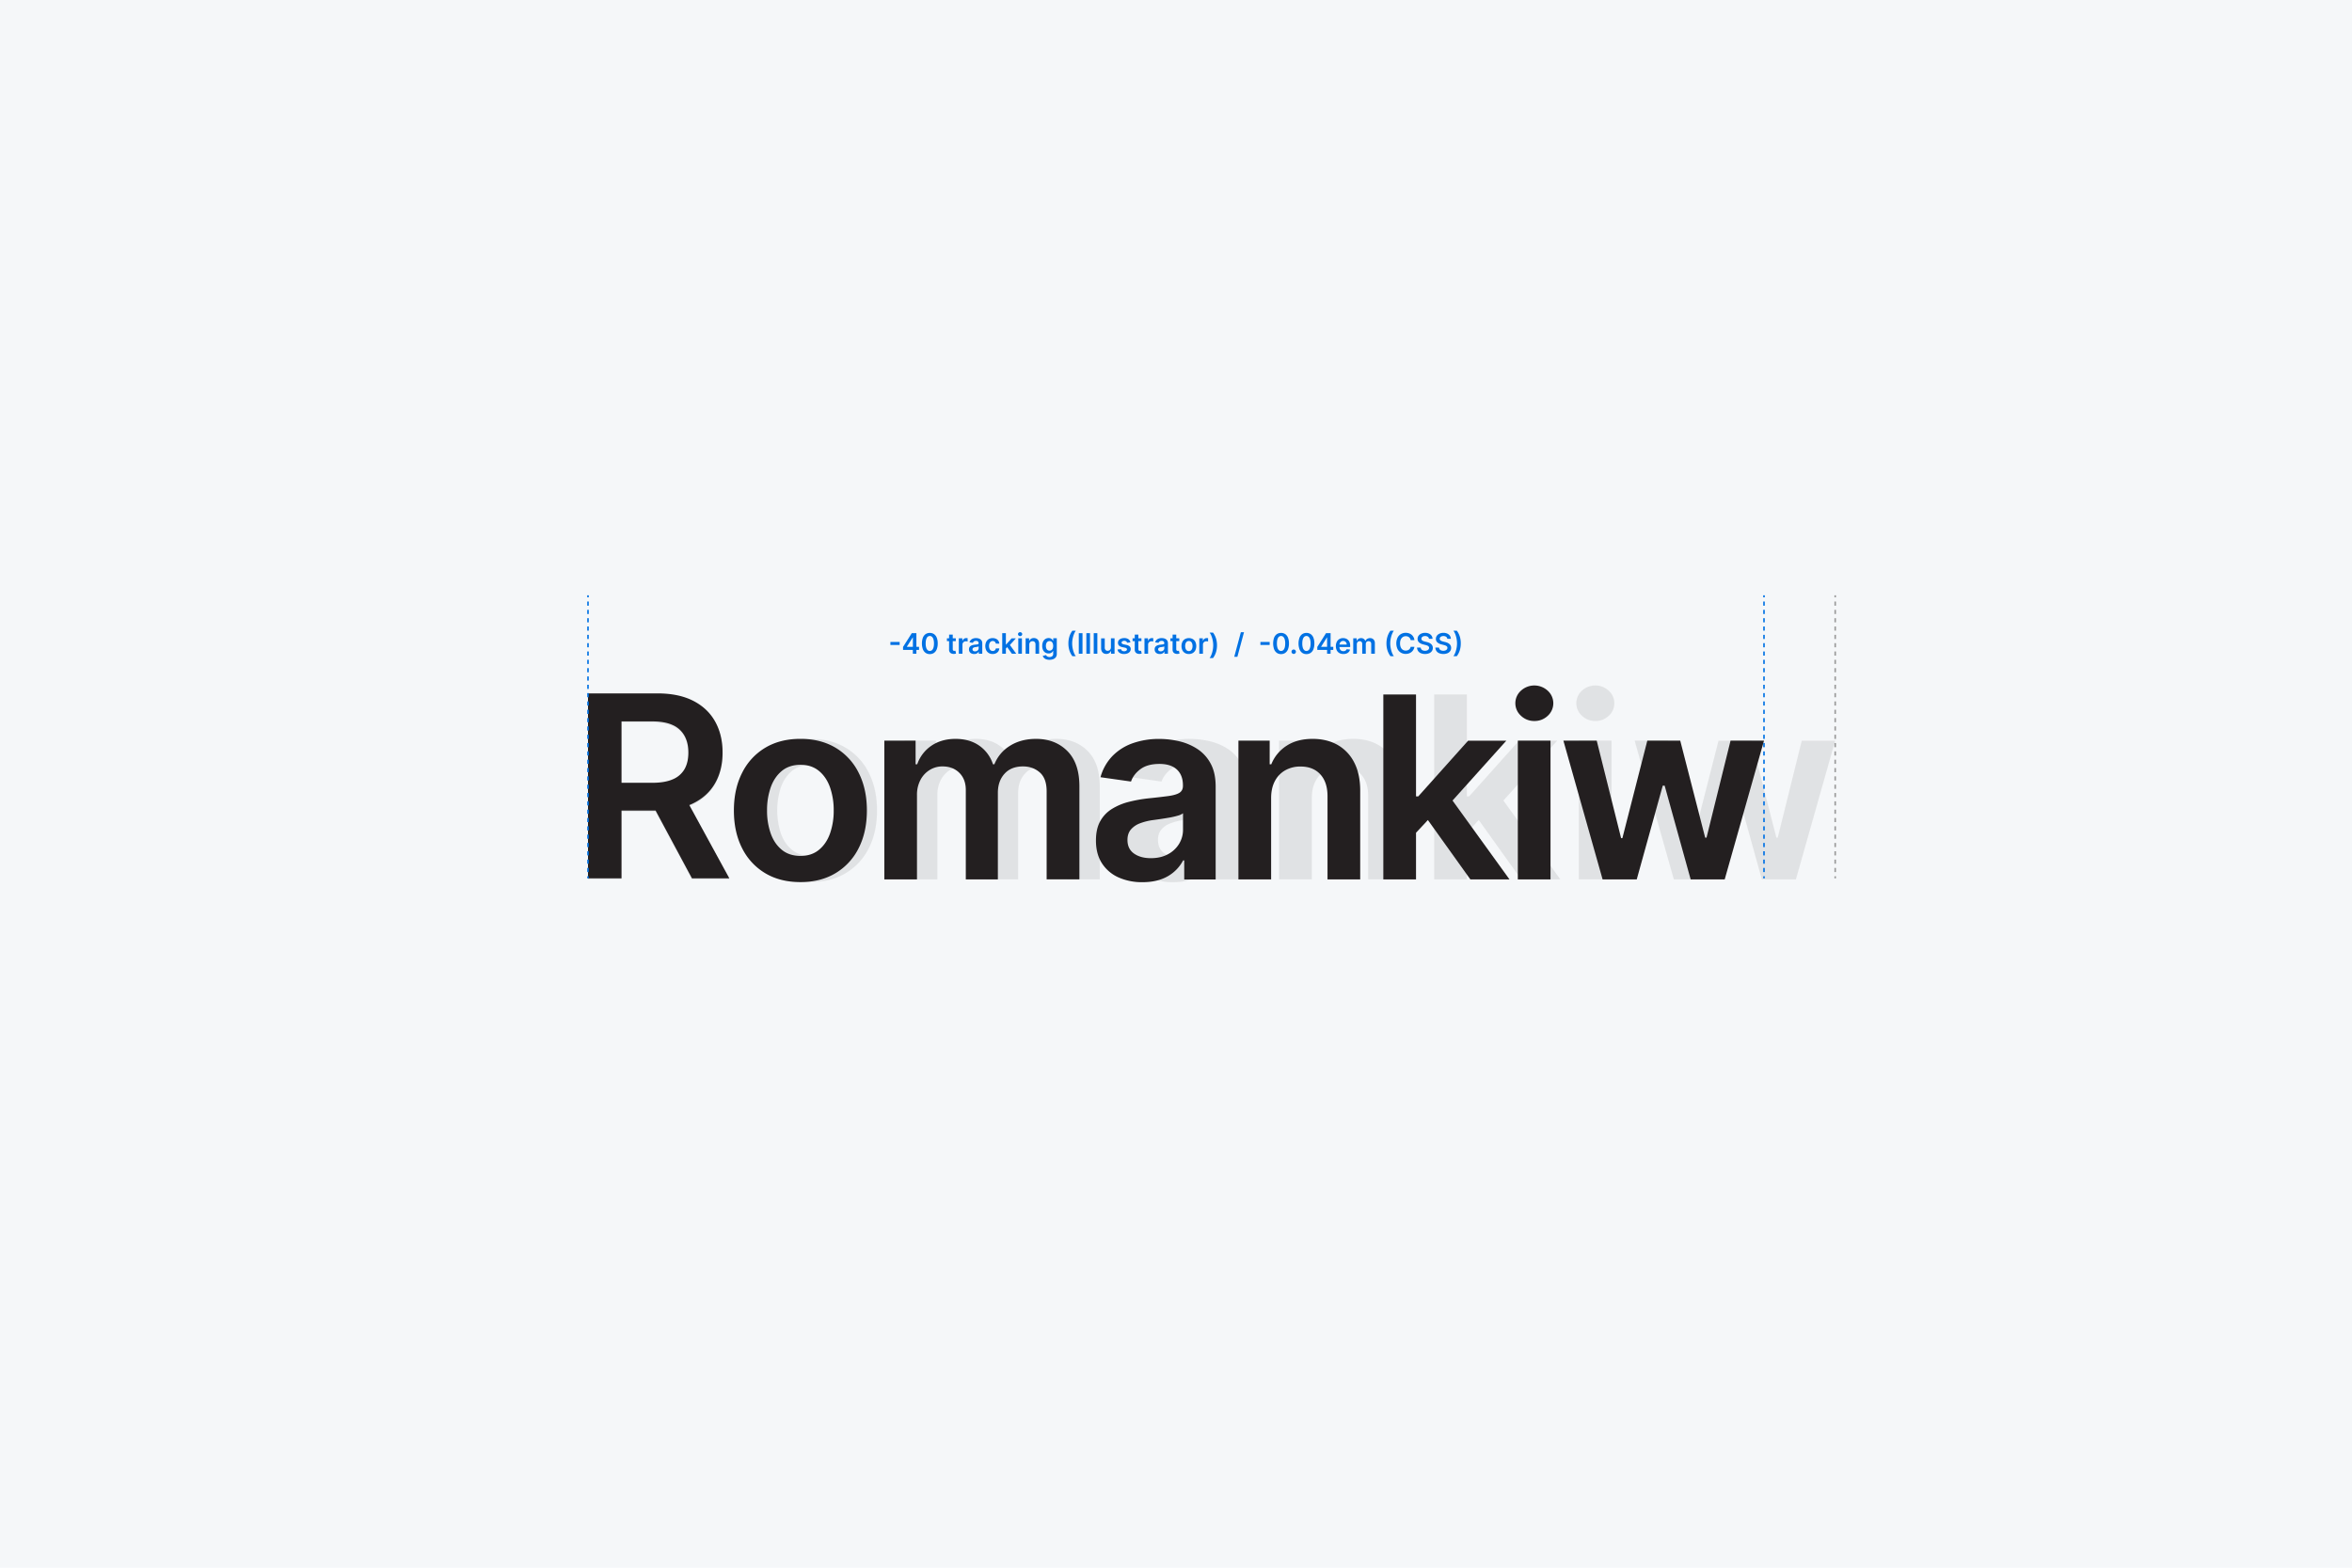 <svg xmlns="http://www.w3.org/2000/svg" viewBox="0 0 3000 2000"><defs><style>.cls-1{fill:#f5f7f9;}.cls-2{opacity:0.1;}.cls-3{fill:#231f20;}.cls-4,.cls-5,.cls-6,.cls-7{fill:none;stroke-miterlimit:10;stroke-width:2px;}.cls-4,.cls-5{stroke:#0071e3;}.cls-5,.cls-7{stroke-dasharray:5.31 5.31;}.cls-6,.cls-7{stroke:#999;}.cls-8{fill:#0071e3;}</style></defs><g id="Layer_2" data-name="Layer 2"><g id="Layer_1-2" data-name="Layer 1"><rect class="cls-1" width="3000" height="2000"/><g class="cls-2"><path class="cls-3" d="M750,1121.88V886h88.47q27.19,0,45.68,9.44t28,26.45q9.51,17,9.5,39.56T912,1000.75q-9.62,16.65-28.28,25.69t-45.85,9h-63V1000h57.26q15.9,0,26-4.44a30.9,30.9,0,0,0,15-13q4.89-8.59,4.9-21.15t-5-21.48a31.94,31.94,0,0,0-15.09-13.6q-10.14-4.65-26.15-4.66H792.74v200.22ZM871.88,1015l58.41,106.9H882.6L825.22,1015Z"/><path class="cls-3" d="M1033.86,1125.34q-25.93,0-44.93-11.4A77.13,77.13,0,0,1,959.49,1082q-10.43-20.52-10.42-47.93t10.42-48a76.82,76.82,0,0,1,29.44-32q19-11.41,44.93-11.41T1078.79,954a76.86,76.86,0,0,1,29.43,32q10.42,20.63,10.42,48T1108.22,1082a77.17,77.17,0,0,1-29.43,31.91Q1059.77,1125.34,1033.86,1125.34Zm.23-33.41q14,0,23.5-7.77t14.11-20.91a94.56,94.56,0,0,0,0-58.7q-4.67-13.18-14.11-21t-23.5-7.84q-14.41,0-23.91,7.84t-14.17,21a94.76,94.76,0,0,0,0,58.7q4.66,13.13,14.17,20.91T1034.09,1091.93Z"/><path class="cls-3" d="M1153.9,1121.88v-177h39.86V975h2.07a47.23,47.23,0,0,1,18.32-23.79q12.78-8.58,30.53-8.58,18,0,30.35,8.7A46.25,46.25,0,0,1,1292.49,975h1.84a48.63,48.63,0,0,1,19.87-23.56q14-8.82,33.24-8.81,24.42,0,39.86,15.44t15.44,45v118.77h-41.82V1009.56q0-16.48-8.76-24.13t-21.43-7.67q-15.09,0-23.56,9.39t-8.47,24.37v110.36h-40.89V1007.83q0-13.7-8.24-21.88t-21.48-8.19a30.53,30.53,0,0,0-16.36,4.55A32.76,32.76,0,0,0,1200,995.1a40.3,40.3,0,0,0-4.38,19.18v107.6Z"/><path class="cls-3" d="M1496.05,1125.46a72.88,72.88,0,0,1-30.25-6,48.69,48.69,0,0,1-21.19-17.92q-7.78-11.87-7.78-29.26,0-15,5.53-24.77a42.84,42.84,0,0,1,15.09-15.66,77.44,77.44,0,0,1,21.6-8.94,179.42,179.42,0,0,1,25-4.43q15.54-1.62,25.23-2.93t14.11-4.16q4.42-2.8,4.43-8.81v-.69q0-13-7.71-20.16t-22.24-7.14q-15.33,0-24.25,6.68t-12,15.78l-38.94-5.53a62.55,62.55,0,0,1,15.21-27,67,67,0,0,1,25.92-16.36,100,100,0,0,1,33.87-5.47,110.68,110.68,0,0,1,25.46,3,72.54,72.54,0,0,1,23.16,9.85,50.84,50.84,0,0,1,16.87,18.6q6.39,11.77,6.4,29.39v118.42h-40.1v-24.3H1548a50.3,50.3,0,0,1-27.82,24Q1509.88,1125.46,1496.05,1125.46Zm10.82-30.65q12.57,0,21.78-5a36.6,36.6,0,0,0,14.23-13.31,34.29,34.29,0,0,0,5-18.08v-20.86a19.56,19.56,0,0,1-6.62,3,96.25,96.25,0,0,1-10.43,2.42q-5.76,1-11.41,1.84t-9.79,1.38a72.69,72.69,0,0,0-16.71,4.16,27.88,27.88,0,0,0-11.63,8q-4.26,5.13-4.26,13.19,0,11.52,8.41,17.4T1506.87,1094.81Z"/><path class="cls-3" d="M1673.23,1018.2v103.68h-41.7v-177h39.86V975h2.07A50.47,50.47,0,0,1,1693,951.38q13.41-8.76,33.23-8.75,18.33,0,32,7.83a53.22,53.22,0,0,1,21.2,22.7q7.54,14.85,7.43,36.05v112.67h-41.71V1015.66q0-17.73-9.15-27.76t-25.29-10a38.84,38.84,0,0,0-19.41,4.78A33.34,33.34,0,0,0,1678,996.43Q1673.23,1005.42,1673.23,1018.2Z"/><path class="cls-3" d="M1829.33,1121.88V886H1871v235.93Zm38-55.53-.12-50.34h6.68l63.6-71.08h48.72L1908,1032h-8.64Zm73,55.53-57.6-80.53,28.11-29.37,79.38,109.9Z"/><path class="cls-3" d="M2034.85,919.82a24.11,24.11,0,0,1-17.06-6.69,21.45,21.45,0,0,1,0-32,25.25,25.25,0,0,1,34.16.05,21.28,21.28,0,0,1,7.09,16,21.06,21.06,0,0,1-7.09,16A24.14,24.14,0,0,1,2034.85,919.82Zm-21,202.06v-177h41.7v177Z"/><path class="cls-3" d="M2135,1121.88l-50-177h42.51l31.1,124.42h1.61L2192,944.93H2234l31.8,123.73h1.72l30.65-123.73h42.62l-50.11,177h-43.43l-33.18-119.57h-2.42l-33.18,119.57Z"/></g><path class="cls-3" d="M750,1120.55V884.61h88.48q27.18,0,45.67,9.44t28,26.44q9.5,17,9.5,39.58T912,999.41q-9.62,16.65-28.28,25.69t-45.85,9h-63V998.66h57.26q15.9,0,26-4.44a30.88,30.88,0,0,0,15-13q4.89-8.58,4.9-21.14t-5-21.49A31.87,31.87,0,0,0,858.06,925q-10.14-4.66-26.15-4.67H792.74v200.23Zm121.88-106.91,58.41,106.91H882.6l-57.37-106.91Z"/><path class="cls-3" d="M1020.88,1125.34q-25.92,0-44.93-11.4A77.11,77.11,0,0,1,946.52,1082q-10.42-20.52-10.43-47.93t10.43-48A76.94,76.94,0,0,1,976,954q19-11.4,44.93-11.4t44.93,11.4a76.9,76.9,0,0,1,29.44,32q10.43,20.63,10.42,48T1095.25,1082a77.07,77.07,0,0,1-29.44,31.91Q1046.81,1125.34,1020.88,1125.34Zm.23-33.4q14.05,0,23.5-7.78t14.12-20.91a87,87,0,0,0,4.66-29.26,87.89,87.89,0,0,0-4.66-29.44q-4.67-13.18-14.12-21t-23.5-7.84q-14.4,0-23.9,7.84t-14.17,21a87.89,87.89,0,0,0-4.67,29.44,87,87,0,0,0,4.67,29.26q4.66,13.13,14.17,20.91T1021.11,1091.94Z"/><path class="cls-3" d="M1128,1121.89v-177h39.85V975h2.08a47.23,47.23,0,0,1,18.32-23.79q12.78-8.58,30.52-8.58,18,0,30.36,8.7A46.12,46.12,0,0,1,1266.53,975h1.85a48.63,48.63,0,0,1,19.87-23.56q14-8.81,33.24-8.81,24.42,0,39.86,15.44t15.43,45v118.78H1335V1009.56q0-16.47-8.76-24.13t-21.43-7.66q-15.09,0-23.56,9.39t-8.46,24.36v110.37h-40.9V1007.83q0-13.7-8.24-21.88t-21.48-8.18a30.44,30.44,0,0,0-16.36,4.55A32.53,32.53,0,0,0,1174,995.1a40.31,40.31,0,0,0-4.38,19.19v107.6Z"/><path class="cls-3" d="M1457.12,1125.46a72.84,72.84,0,0,1-30.24-6,48.58,48.58,0,0,1-21.2-17.91q-7.79-11.87-7.78-29.27,0-15,5.54-24.77a42.68,42.68,0,0,1,15.09-15.66,76.88,76.88,0,0,1,21.6-8.93,179,179,0,0,1,24.94-4.44q15.56-1.6,25.23-2.93t14.11-4.15c2.95-1.88,4.44-4.82,4.44-8.81v-.7q0-13-7.72-20.16t-22.24-7.14q-15.32,0-24.25,6.68t-12,15.79l-38.94-5.53a62.74,62.74,0,0,1,15.21-27,67.09,67.09,0,0,1,25.92-16.36,100.35,100.35,0,0,1,33.87-5.47,110.15,110.15,0,0,1,25.46,3,72.22,72.22,0,0,1,23.16,9.85,50.78,50.78,0,0,1,16.88,18.6q6.39,11.74,6.39,29.38v118.43h-40.09v-24.31h-1.38a50.46,50.46,0,0,1-27.82,24Q1470.94,1125.46,1457.12,1125.46Zm10.83-30.64q12.55,0,21.77-5a36.58,36.58,0,0,0,14.23-13.3,34.35,34.35,0,0,0,5-18.09v-20.85a19.68,19.68,0,0,1-6.62,3,98.09,98.09,0,0,1-10.43,2.42q-5.76,1-11.41,1.85c-3.76.53-7,1-9.79,1.38a73,73,0,0,0-16.7,4.15,28.1,28.1,0,0,0-11.64,8q-4.26,5.13-4.26,13.19,0,11.52,8.41,17.4T1468,1094.82Z"/><path class="cls-3" d="M1621.33,1018.2v103.69h-41.71v-177h39.87V975h2.07a50.48,50.48,0,0,1,19.52-23.61q13.43-8.76,33.24-8.76,18.32,0,32,7.83a53.27,53.27,0,0,1,21.2,22.7q7.54,14.87,7.43,36.06v112.67h-41.7V1015.67q0-17.74-9.16-27.76t-25.29-10a38.84,38.84,0,0,0-19.41,4.78,33.4,33.4,0,0,0-13.25,13.77Q1621.33,1005.42,1621.33,1018.2Z"/><path class="cls-3" d="M1764.45,1121.89V886h41.7v235.94Zm38-55.53-.11-50.35H1809l63.6-71.08h48.73l-78.23,87.1h-8.64Zm73,55.53-57.6-80.53L1846,1012l79.38,109.91Z"/><path class="cls-3" d="M1957,919.82a24.12,24.12,0,0,1-17-6.68,21.46,21.46,0,0,1,0-32,25.23,25.23,0,0,1,34.16.06,21.59,21.59,0,0,1,0,32A24.16,24.16,0,0,1,1957,919.82Zm-21,202.07v-177h41.7v177Z"/><path class="cls-3" d="M2044.13,1121.89l-50-177h42.51l31.1,124.42h1.62l31.8-124.42h42l31.8,123.73h1.73l30.64-123.73H2250l-50.12,177h-43.43l-33.17-119.58h-2.43l-33.17,119.58Z"/><line class="cls-4" x1="750" y1="759.45" x2="750" y2="762.09"/><line class="cls-5" x1="750" y1="767.4" x2="750" y2="1115.26"/><line class="cls-4" x1="750" y1="1117.91" x2="750" y2="1120.55"/><line class="cls-4" x1="2250" y1="759.45" x2="2250" y2="762.09"/><line class="cls-5" x1="2250" y1="767.4" x2="2250" y2="1115.26"/><line class="cls-4" x1="2250" y1="1117.91" x2="2250" y2="1120.55"/><line class="cls-6" x1="2340.82" y1="759.45" x2="2340.82" y2="762.09"/><line class="cls-7" x1="2340.82" y1="767.4" x2="2340.82" y2="1115.26"/><line class="cls-6" x1="2340.82" y1="1117.91" x2="2340.82" y2="1120.55"/><path class="cls-8" d="M1147.51,819v3.81h-11.79V819Z"/><path class="cls-8" d="M1151.85,829.1v-3.77L1163,807.78h3.15v5.37h-1.92L1156.71,825v.21h15.51v3.89Zm12.5,4.86v-6l.05-1.68V807.78h4.47V834Z"/><path class="cls-8" d="M1186,834.46a9.11,9.11,0,0,1-5.42-1.6,10.08,10.08,0,0,1-3.46-4.64,22.6,22.6,0,0,1,0-14.62,10,10,0,0,1,3.46-4.59,10,10,0,0,1,10.81,0,9.86,9.86,0,0,1,3.47,4.6,19.52,19.52,0,0,1,1.21,7.29,19.77,19.77,0,0,1-1.21,7.33,10,10,0,0,1-3.46,4.63A9.08,9.08,0,0,1,1186,834.46Zm0-4a4.37,4.37,0,0,0,3.88-2.42q1.42-2.43,1.42-7.14a18.21,18.21,0,0,0-.65-5.24,7.07,7.07,0,0,0-1.84-3.21,4,4,0,0,0-2.81-1.08,4.33,4.33,0,0,0-3.87,2.43q-1.41,2.41-1.43,7.1a18,18,0,0,0,.64,5.26,7,7,0,0,0,1.83,3.22A4.05,4.05,0,0,0,1186,830.46Z"/><path class="cls-8" d="M1219.1,814.33v3.58h-11.29v-3.58Zm-8.5-4.71h4.63v18.44a2.88,2.88,0,0,0,.28,1.42,1.49,1.49,0,0,0,.76.67,3,3,0,0,0,1,.18,4.92,4.92,0,0,0,.8-.06,4.65,4.65,0,0,0,.56-.12l.78,3.62a8.94,8.94,0,0,1-1.06.28,9.16,9.16,0,0,1-1.67.18,7.5,7.5,0,0,1-3.13-.53,4.77,4.77,0,0,1-2.2-1.81,5.3,5.3,0,0,1-.8-3.07Z"/><path class="cls-8" d="M1223,834V814.33h4.49v3.27h.2a5,5,0,0,1,1.85-2.63,5,5,0,0,1,3-.93c.25,0,.54,0,.86,0a6.65,6.65,0,0,1,.8.09v4.26a5.22,5.22,0,0,0-.93-.19,10.4,10.4,0,0,0-1.22-.08,4.73,4.73,0,0,0-2.27.54,4.17,4.17,0,0,0-1.58,1.51,4.23,4.23,0,0,0-.57,2.21V834Z"/><path class="cls-8" d="M1242.53,834.36a8.18,8.18,0,0,1-3.35-.67,5.41,5.41,0,0,1-2.36-2,5.85,5.85,0,0,1-.86-3.25,5.65,5.65,0,0,1,.61-2.75,4.72,4.72,0,0,1,1.68-1.73,8.49,8.49,0,0,1,2.4-1,20.38,20.38,0,0,1,2.76-.49c1.15-.12,2.09-.23,2.8-.32a4.27,4.27,0,0,0,1.57-.46,1.08,1.08,0,0,0,.49-1v-.08a2.91,2.91,0,0,0-.85-2.24,3.57,3.57,0,0,0-2.47-.79,4.41,4.41,0,0,0-2.69.74,3.72,3.72,0,0,0-1.34,1.75l-4.32-.61a6.94,6.94,0,0,1,1.69-3,7.41,7.41,0,0,1,2.87-1.81,11,11,0,0,1,3.76-.61,12.36,12.36,0,0,1,2.83.33,8.06,8.06,0,0,1,2.57,1.1,5.57,5.57,0,0,1,1.87,2.06,6.81,6.81,0,0,1,.71,3.26V834h-4.45v-2.69h-.15a5.58,5.58,0,0,1-1.19,1.52,5.41,5.41,0,0,1-1.9,1.14A7.53,7.53,0,0,1,1242.53,834.36Zm1.2-3.4a5,5,0,0,0,2.42-.56,4.08,4.08,0,0,0,1.58-1.47,3.85,3.85,0,0,0,.55-2V824.6a2.27,2.27,0,0,1-.73.34c-.35.1-.73.19-1.16.27l-1.26.2-1.09.15a8.48,8.48,0,0,0-1.85.46,3.1,3.1,0,0,0-1.29.89,2.48,2.48,0,0,0,.45,3.4A4.12,4.12,0,0,0,1243.73,831Z"/><path class="cls-8" d="M1266.13,834.35a9.36,9.36,0,0,1-5-1.3,8.62,8.62,0,0,1-3.24-3.57,12.77,12.77,0,0,1,0-10.55,8.63,8.63,0,0,1,3.26-3.58,9.4,9.4,0,0,1,5-1.28,9.68,9.68,0,0,1,4.24.88,7.27,7.27,0,0,1,3,2.46,7.34,7.34,0,0,1,1.25,3.72h-4.42a4.24,4.24,0,0,0-1.27-2.37,3.71,3.71,0,0,0-2.68-1,4.22,4.22,0,0,0-2.49.76,4.89,4.89,0,0,0-1.67,2.18,8.72,8.72,0,0,0-.6,3.4,9.15,9.15,0,0,0,.59,3.45,4.93,4.93,0,0,0,1.66,2.21,4.48,4.48,0,0,0,4.34.38,3.64,3.64,0,0,0,1.37-1.13,4.45,4.45,0,0,0,.75-1.8h4.42a7.74,7.74,0,0,1-1.22,3.69,7.19,7.19,0,0,1-2.89,2.5A9.49,9.49,0,0,1,1266.13,834.35Z"/><path class="cls-8" d="M1278.35,834V807.78H1283V834Zm4.22-6.16v-5.59h.74l7.06-7.88h5.4l-8.68,9.66h-1Zm8.11,6.16-6.4-8.93,3.12-3.26,8.81,12.19Z"/><path class="cls-8" d="M1301.16,811.54a2.68,2.68,0,0,1-1.89-.74,2.37,2.37,0,0,1-.8-1.78,2.33,2.33,0,0,1,.8-1.77,2.81,2.81,0,0,1,3.79,0,2.4,2.4,0,0,1,0,3.54A2.7,2.7,0,0,1,1301.16,811.54ZM1298.83,834V814.33h4.63V834Z"/><path class="cls-8" d="M1312.84,822.46V834h-4.62V814.33h4.42v3.33h.23A5.56,5.56,0,0,1,1315,815a6.57,6.57,0,0,1,3.68-1,7,7,0,0,1,3.55.87,5.86,5.86,0,0,1,2.35,2.52,8.6,8.6,0,0,1,.83,4V834h-4.63V822.18a4.41,4.41,0,0,0-1-3.09A3.59,3.59,0,0,0,1317,818a4.37,4.37,0,0,0-2.16.53,3.87,3.87,0,0,0-1.47,1.53A5.15,5.15,0,0,0,1312.84,822.46Z"/><path class="cls-8" d="M1338.71,841.74a12.18,12.18,0,0,1-4.29-.68,7.53,7.53,0,0,1-2.87-1.79,6.1,6.1,0,0,1-1.51-2.5l4.17-1a4.72,4.72,0,0,0,.81,1.14,4.09,4.09,0,0,0,1.45.94,5.94,5.94,0,0,0,2.31.38,5.38,5.38,0,0,0,3.26-1,3.63,3.63,0,0,0,1.29-3.13v-3.72h-.23a6.44,6.44,0,0,1-1,1.47,5.43,5.43,0,0,1-1.8,1.27,6.79,6.79,0,0,1-2.81.51,7.94,7.94,0,0,1-4.1-1.07,7.48,7.48,0,0,1-2.91-3.19,11.75,11.75,0,0,1-1.08-5.34,12.41,12.41,0,0,1,1.08-5.46,7.94,7.94,0,0,1,2.92-3.39,7.59,7.59,0,0,1,4.11-1.16,6.11,6.11,0,0,1,2.84.58,5.43,5.43,0,0,1,1.78,1.4,7.67,7.67,0,0,1,1,1.52h.26v-3.24h4.56v19.95a6.91,6.91,0,0,1-1.2,4.17,7.27,7.27,0,0,1-3.28,2.47A13,13,0,0,1,1338.71,841.74Zm0-11.69a4.29,4.29,0,0,0,2.51-.72,4.39,4.39,0,0,0,1.57-2.05,8.66,8.66,0,0,0,.54-3.23,9.17,9.17,0,0,0-.53-3.24,4.86,4.86,0,0,0-1.56-2.17,4.07,4.07,0,0,0-2.53-.77,4.11,4.11,0,0,0-2.58.8,4.89,4.89,0,0,0-1.56,2.21,9,9,0,0,0-.52,3.17,8.47,8.47,0,0,0,.53,3.16,4.54,4.54,0,0,0,1.57,2.09A4.28,4.28,0,0,0,1338.74,830.05Z"/><path class="cls-8" d="M1362.76,820.87a29,29,0,0,1,1.28-8.81,25.16,25.16,0,0,1,3.79-7.44h4.36a16.26,16.26,0,0,0-1.82,3.1,27.8,27.8,0,0,0-1.46,4,34.14,34.14,0,0,0-1,4.52,30.22,30.22,0,0,0-.36,4.61,32.35,32.35,0,0,0,.61,6.14,34.06,34.06,0,0,0,1.65,5.76,17.53,17.53,0,0,0,2.35,4.34h-4.36a25.16,25.16,0,0,1-3.79-7.44A29,29,0,0,1,1362.76,820.87Z"/><path class="cls-8" d="M1380.73,807.78V834H1376V807.78Z"/><path class="cls-8" d="M1390.3,807.78V834h-4.63V807.78Z"/><path class="cls-8" d="M1399.68,807.78V834h-4.62V807.78Z"/><path class="cls-8" d="M1417,825.7V814.33h4.62V834h-4.48v-3.49h-.21a5.91,5.91,0,0,1-2.18,2.7,6.37,6.37,0,0,1-3.72,1.05,6.58,6.58,0,0,1-3.41-.87,5.87,5.87,0,0,1-2.31-2.51,8.93,8.93,0,0,1-.83-4v-12.5h4.63v11.78a4.18,4.18,0,0,0,1,3,3.51,3.51,0,0,0,2.69,1.1,4.28,4.28,0,0,0,2-.5,4.09,4.09,0,0,0,1.58-1.49A4.64,4.64,0,0,0,1417,825.7Z"/><path class="cls-8" d="M1441.86,819.52l-4.22.46a3.57,3.57,0,0,0-.62-1.21,3.2,3.2,0,0,0-1.18-.9,4.31,4.31,0,0,0-1.82-.35,4.38,4.38,0,0,0-2.42.63,1.87,1.87,0,0,0-1,1.62,1.74,1.74,0,0,0,.64,1.4,5.38,5.38,0,0,0,2.14.88l3.35.71a8.5,8.5,0,0,1,4.15,1.91,4.59,4.59,0,0,1,1.37,3.41,5.35,5.35,0,0,1-1.08,3.27,7,7,0,0,1-3,2.2,11.14,11.14,0,0,1-4.35.8,10,10,0,0,1-5.8-1.52,6,6,0,0,1-2.62-4.22l4.51-.44a3.18,3.18,0,0,0,1.31,2,4.53,4.53,0,0,0,2.59.68,4.65,4.65,0,0,0,2.65-.68,2,2,0,0,0,1-1.68,1.76,1.76,0,0,0-.65-1.39,4.5,4.5,0,0,0-2-.84l-3.35-.71a8,8,0,0,1-4.18-2A4.87,4.87,0,0,1,1426,820a5,5,0,0,1,1-3.15,6.46,6.46,0,0,1,2.8-2.07,10.9,10.9,0,0,1,4.15-.74,9,9,0,0,1,5.44,1.47A6.24,6.24,0,0,1,1441.86,819.52Z"/><path class="cls-8" d="M1455.91,814.33v3.58h-11.29v-3.58Zm-8.5-4.71H1452v18.44a2.87,2.87,0,0,0,.29,1.42,1.49,1.49,0,0,0,.76.67,3,3,0,0,0,1.05.18,4.92,4.92,0,0,0,.8-.06,4.65,4.65,0,0,0,.56-.12l.78,3.62a8.94,8.94,0,0,1-1.06.28,9.16,9.16,0,0,1-1.67.18,7.5,7.5,0,0,1-3.13-.53,4.77,4.77,0,0,1-2.2-1.81,5.3,5.3,0,0,1-.8-3.07Z"/><path class="cls-8" d="M1459.78,834V814.33h4.49v3.27h.2a5,5,0,0,1,1.85-2.63,5,5,0,0,1,3-.93c.25,0,.54,0,.86,0a6.65,6.65,0,0,1,.8.09v4.26a5.22,5.22,0,0,0-.93-.19,10.4,10.4,0,0,0-1.22-.08,4.73,4.73,0,0,0-2.27.54,4.17,4.17,0,0,0-1.58,1.51,4.23,4.23,0,0,0-.57,2.21V834Z"/><path class="cls-8" d="M1479.34,834.36a8.18,8.18,0,0,1-3.35-.67,5.41,5.41,0,0,1-2.36-2,5.85,5.85,0,0,1-.86-3.25,5.65,5.65,0,0,1,.61-2.75,4.72,4.72,0,0,1,1.68-1.73,8.49,8.49,0,0,1,2.4-1,20.38,20.38,0,0,1,2.76-.49c1.15-.12,2.09-.23,2.8-.32a4.27,4.27,0,0,0,1.57-.46,1.08,1.08,0,0,0,.49-1v-.08a2.91,2.91,0,0,0-.85-2.24,3.57,3.57,0,0,0-2.47-.79,4.41,4.41,0,0,0-2.69.74,3.72,3.72,0,0,0-1.34,1.75l-4.32-.61a6.94,6.94,0,0,1,1.69-3,7.41,7.41,0,0,1,2.87-1.81,11,11,0,0,1,3.76-.61,12.36,12.36,0,0,1,2.83.33,8.06,8.06,0,0,1,2.57,1.1,5.57,5.57,0,0,1,1.87,2.06,6.81,6.81,0,0,1,.71,3.26V834h-4.45v-2.69h-.15a5.58,5.58,0,0,1-1.19,1.52,5.41,5.41,0,0,1-1.9,1.14A7.53,7.53,0,0,1,1479.34,834.36Zm1.2-3.4a5,5,0,0,0,2.42-.56,4.08,4.08,0,0,0,1.58-1.47,3.85,3.85,0,0,0,.55-2V824.6a2.27,2.27,0,0,1-.73.34c-.35.1-.73.19-1.16.27l-1.26.2-1.09.15a8.48,8.48,0,0,0-1.85.46,3.1,3.1,0,0,0-1.29.89,2.47,2.47,0,0,0,.46,3.4A4.07,4.07,0,0,0,1480.54,831Z"/><path class="cls-8" d="M1504.18,814.33v3.58h-11.29v-3.58Zm-8.5-4.71h4.63v18.44a2.88,2.88,0,0,0,.28,1.42,1.51,1.51,0,0,0,.77.67,2.87,2.87,0,0,0,1,.18,4.92,4.92,0,0,0,.8-.06,4.25,4.25,0,0,0,.56-.12l.78,3.62a8.94,8.94,0,0,1-1.06.28,9.14,9.14,0,0,1-1.66.18,7.55,7.55,0,0,1-3.14-.53,4.77,4.77,0,0,1-2.2-1.81,5.38,5.38,0,0,1-.8-3.07Z"/><path class="cls-8" d="M1516.42,834.35a9.54,9.54,0,0,1-5-1.27,8.48,8.48,0,0,1-3.27-3.54,12.9,12.9,0,0,1,0-10.65,8.45,8.45,0,0,1,3.27-3.55,10.42,10.42,0,0,1,10,0,8.45,8.45,0,0,1,3.27,3.55,12.9,12.9,0,0,1,0,10.65,8.48,8.48,0,0,1-3.27,3.54A9.55,9.55,0,0,1,1516.42,834.35Zm0-3.71a4,4,0,0,0,2.61-.86,5.14,5.14,0,0,0,1.56-2.32,10.48,10.48,0,0,0,0-6.52,5.17,5.17,0,0,0-1.56-2.33,4,4,0,0,0-2.61-.87,4,4,0,0,0-2.65.87,5.2,5.2,0,0,0-1.58,2.33,10.67,10.67,0,0,0,0,6.52,5.17,5.17,0,0,0,1.58,2.32A4.08,4.08,0,0,0,1516.44,830.64Z"/><path class="cls-8" d="M1529.74,834V814.33h4.48v3.27h.21a5,5,0,0,1,1.84-2.63,5.08,5.08,0,0,1,3-.93c.26,0,.55,0,.86,0a6.42,6.42,0,0,1,.8.09v4.26a5.07,5.07,0,0,0-.92-.19,10.54,10.54,0,0,0-1.22-.08,4.7,4.7,0,0,0-2.27.54,4.1,4.1,0,0,0-1.58,1.51,4.14,4.14,0,0,0-.58,2.21V834Z"/><path class="cls-8" d="M1552.27,823.29a29,29,0,0,1-1.27,8.8,25.23,25.23,0,0,1-3.79,7.43h-4.36a15.37,15.37,0,0,0,1.82-3.09,27.66,27.66,0,0,0,1.46-4,36.36,36.36,0,0,0,1-4.53,30.16,30.16,0,0,0,.35-4.6,32.33,32.33,0,0,0-.6-6.14,34.06,34.06,0,0,0-1.65-5.76,17.58,17.58,0,0,0-2.35-4.35h4.36a25.23,25.23,0,0,1,3.79,7.43A29.05,29.05,0,0,1,1552.27,823.29Z"/><path class="cls-8" d="M1586.74,806.55l-8.44,31.35h-4l8.44-31.35Z"/><path class="cls-8" d="M1619.45,819v3.81h-11.78V819Z"/><path class="cls-8" d="M1634,834.46a9.11,9.11,0,0,1-5.42-1.6,10.15,10.15,0,0,1-3.46-4.64,22.6,22.6,0,0,1,0-14.62,10,10,0,0,1,3.47-4.59,10,10,0,0,1,10.81,0,9.93,9.93,0,0,1,3.47,4.6,19.72,19.72,0,0,1,1.21,7.29,20,20,0,0,1-1.21,7.33,10,10,0,0,1-3.47,4.63A9.08,9.08,0,0,1,1634,834.46Zm0-4a4.36,4.36,0,0,0,3.88-2.42q1.43-2.43,1.42-7.14a17.87,17.87,0,0,0-.65-5.24,7,7,0,0,0-1.84-3.21,4,4,0,0,0-2.81-1.08,4.31,4.31,0,0,0-3.86,2.43q-1.42,2.41-1.43,7.1a18.07,18.07,0,0,0,.63,5.26,7,7,0,0,0,1.83,3.22A4.09,4.09,0,0,0,1634,830.46Z"/><path class="cls-8" d="M1650.16,834.24a2.73,2.73,0,0,1-2-.81,2.63,2.63,0,0,1-.82-2,2.6,2.6,0,0,1,.82-2,2.79,2.79,0,0,1,3.95,0,2.7,2.7,0,0,1,.85,2,2.79,2.79,0,0,1-.4,1.42,2.93,2.93,0,0,1-1,1A2.71,2.71,0,0,1,1650.16,834.24Z"/><path class="cls-8" d="M1666.37,834.46a9.06,9.06,0,0,1-5.41-1.6,10.1,10.1,0,0,1-3.47-4.64,22.6,22.6,0,0,1,0-14.62A10,10,0,0,1,1661,809a10,10,0,0,1,10.81,0,9.93,9.93,0,0,1,3.47,4.6,19.72,19.72,0,0,1,1.21,7.29,20,20,0,0,1-1.21,7.33,10,10,0,0,1-3.47,4.63A9.08,9.08,0,0,1,1666.37,834.46Zm0-4a4.34,4.34,0,0,0,3.88-2.42q1.43-2.43,1.42-7.14a17.87,17.87,0,0,0-.65-5.24,7,7,0,0,0-1.84-3.21,4,4,0,0,0-2.81-1.08,4.32,4.32,0,0,0-3.86,2.43q-1.42,2.41-1.43,7.1a18.07,18.07,0,0,0,.63,5.26,7,7,0,0,0,1.83,3.22A4.09,4.09,0,0,0,1666.37,830.46Z"/><path class="cls-8" d="M1680.23,829.1v-3.77l11.11-17.55h3.14v5.37h-1.92L1685.09,825v.21h15.5v3.89Zm12.49,4.86v-6l0-1.68V807.78h4.47V834Z"/><path class="cls-8" d="M1713.42,834.35a10,10,0,0,1-5.1-1.24,8.24,8.24,0,0,1-3.29-3.5,12.92,12.92,0,0,1,0-10.68,8.72,8.72,0,0,1,3.24-3.58,9.19,9.19,0,0,1,4.89-1.28,10,10,0,0,1,3.43.58,7.92,7.92,0,0,1,2.87,1.8,8.49,8.49,0,0,1,2,3.09,12.35,12.35,0,0,1,.72,4.45v1.42h-16.1v-3.12h11.66a5,5,0,0,0-.58-2.37,4.11,4.11,0,0,0-1.56-1.64,4.47,4.47,0,0,0-2.33-.6,4.53,4.53,0,0,0-2.5.68,4.86,4.86,0,0,0-1.67,1.79,5.22,5.22,0,0,0-.6,2.42v2.72a6.45,6.45,0,0,0,.62,2.94,4.46,4.46,0,0,0,1.75,1.87,5.21,5.21,0,0,0,2.64.64,5.32,5.32,0,0,0,1.83-.29,3.93,3.93,0,0,0,1.42-.85,3.49,3.49,0,0,0,.9-1.39l4.32.49a6.72,6.72,0,0,1-1.55,3,7.54,7.54,0,0,1-2.92,2A11.18,11.18,0,0,1,1713.42,834.35Z"/><path class="cls-8" d="M1726.06,834V814.33h4.42v3.33h.23a5.32,5.32,0,0,1,2-2.64,6,6,0,0,1,3.39-.95,5.68,5.68,0,0,1,3.37,1,5.1,5.1,0,0,1,1.94,2.62h.2a5.39,5.39,0,0,1,2.21-2.61,6.77,6.77,0,0,1,3.69-1,6,6,0,0,1,4.42,1.71,6.8,6.8,0,0,1,1.71,5V834H1749V821.5a3.38,3.38,0,0,0-1-2.68,3.47,3.47,0,0,0-2.38-.85,3.35,3.35,0,0,0-2.61,1,3.89,3.89,0,0,0-.94,2.71V834h-4.54V821.31a3.13,3.13,0,0,0-3.3-3.34,3.42,3.42,0,0,0-1.81.5,3.67,3.67,0,0,0-1.31,1.42,4.52,4.52,0,0,0-.48,2.13V834Z"/><path class="cls-8" d="M1768.46,820.87a29,29,0,0,1,1.28-8.81,25.16,25.16,0,0,1,3.79-7.44h4.35a16.79,16.79,0,0,0-1.81,3.1,27.8,27.8,0,0,0-1.46,4,35.82,35.82,0,0,0-1,4.52,31.52,31.52,0,0,0-.35,4.61,33.84,33.84,0,0,0,2.26,11.9,17.86,17.86,0,0,0,2.34,4.34h-4.35a25.16,25.16,0,0,1-3.79-7.44A29,29,0,0,1,1768.46,820.87Z"/><path class="cls-8" d="M1804.09,816.61h-4.78a6.26,6.26,0,0,0-.75-2.09,6,6,0,0,0-1.37-1.55,5.67,5.67,0,0,0-1.86-1,7.42,7.42,0,0,0-2.25-.33,6.82,6.82,0,0,0-3.78,1.07,7.05,7.05,0,0,0-2.58,3.12,12,12,0,0,0-.93,5,12.26,12.26,0,0,0,.93,5.06,6.94,6.94,0,0,0,2.59,3.09,6.81,6.81,0,0,0,3.76,1,7.52,7.52,0,0,0,2.21-.31,6.07,6.07,0,0,0,1.85-.93,5.69,5.69,0,0,0,2.18-3.55l4.78,0a10.36,10.36,0,0,1-3.48,6.39,10.38,10.38,0,0,1-3.35,1.94,12.18,12.18,0,0,1-4.25.7,11.84,11.84,0,0,1-6.16-1.6,11.1,11.1,0,0,1-4.27-4.61,17.53,17.53,0,0,1,0-14.48,11.24,11.24,0,0,1,4.28-4.61,11.91,11.91,0,0,1,6.14-1.6,13,13,0,0,1,4.06.62,10.38,10.38,0,0,1,3.35,1.79,9.7,9.7,0,0,1,2.42,2.89A10.72,10.72,0,0,1,1804.09,816.61Z"/><path class="cls-8" d="M1822.68,815a3.5,3.5,0,0,0-1.5-2.61,5.87,5.87,0,0,0-3.44-.93,6.71,6.71,0,0,0-2.54.44,3.74,3.74,0,0,0-1.62,1.22,2.92,2.92,0,0,0-.58,1.75,2.62,2.62,0,0,0,.38,1.42,3.24,3.24,0,0,0,1,1,7.38,7.38,0,0,0,1.44.69,15.43,15.43,0,0,0,1.6.48l2.46.61a17.27,17.27,0,0,1,2.85.93,10,10,0,0,1,2.47,1.49,6.32,6.32,0,0,1,2.37,5.12,7,7,0,0,1-1.18,4,7.68,7.68,0,0,1-3.39,2.72,13.29,13.29,0,0,1-5.36,1,13.56,13.56,0,0,1-5.3-1,7.82,7.82,0,0,1-3.5-2.76,8.15,8.15,0,0,1-1.37-4.42h4.67a4,4,0,0,0,.84,2.27,4.47,4.47,0,0,0,1.94,1.36,7.57,7.57,0,0,0,2.68.45,7.34,7.34,0,0,0,2.72-.47,4.34,4.34,0,0,0,1.83-1.3,3.18,3.18,0,0,0,.68-2,2.54,2.54,0,0,0-.6-1.69,4.53,4.53,0,0,0-1.65-1.13,16.89,16.89,0,0,0-2.46-.81l-3-.76a12,12,0,0,1-5.1-2.53,5.78,5.78,0,0,1-1.87-4.51,6.72,6.72,0,0,1,1.25-4,8.25,8.25,0,0,1,3.44-2.7,11.87,11.87,0,0,1,4.92-1,11.5,11.5,0,0,1,4.89,1,8,8,0,0,1,3.3,2.67,6.82,6.82,0,0,1,1.24,3.92Z"/><path class="cls-8" d="M1846.05,815a3.5,3.5,0,0,0-1.5-2.61,5.87,5.87,0,0,0-3.44-.93,6.68,6.68,0,0,0-2.54.44,3.74,3.74,0,0,0-1.62,1.22,2.92,2.92,0,0,0-.58,1.75,2.62,2.62,0,0,0,.38,1.42,3.24,3.24,0,0,0,1,1,7.38,7.38,0,0,0,1.44.69,15.43,15.43,0,0,0,1.6.48l2.45.61a17.38,17.38,0,0,1,2.86.93,10,10,0,0,1,2.47,1.49,6.32,6.32,0,0,1,2.37,5.12,7,7,0,0,1-1.18,4,7.68,7.68,0,0,1-3.39,2.72,13.29,13.29,0,0,1-5.36,1,13.56,13.56,0,0,1-5.3-1,7.77,7.77,0,0,1-3.5-2.76,8.15,8.15,0,0,1-1.37-4.42h4.67a4,4,0,0,0,.84,2.27,4.47,4.47,0,0,0,1.94,1.36,7.57,7.57,0,0,0,2.68.45,7.25,7.25,0,0,0,2.71-.47,4.32,4.32,0,0,0,1.84-1.3,3.18,3.18,0,0,0,.68-2,2.54,2.54,0,0,0-.6-1.69,4.62,4.62,0,0,0-1.65-1.13,16.89,16.89,0,0,0-2.46-.81l-3-.76a12,12,0,0,1-5.1-2.53,5.78,5.78,0,0,1-1.88-4.51,6.72,6.72,0,0,1,1.26-4,8.25,8.25,0,0,1,3.44-2.7,11.84,11.84,0,0,1,4.92-1,11.5,11.5,0,0,1,4.89,1,8,8,0,0,1,3.3,2.67,6.82,6.82,0,0,1,1.24,3.92Z"/><path class="cls-8" d="M1863.24,820.87a29,29,0,0,1-1.27,8.8,25.4,25.4,0,0,1-3.79,7.44h-4.36a15.75,15.75,0,0,0,1.82-3.1,27.23,27.23,0,0,0,1.46-4,36.36,36.36,0,0,0,1-4.53,30.16,30.16,0,0,0,.35-4.6,32.23,32.23,0,0,0-.6-6.13,33.91,33.91,0,0,0-1.65-5.77,18,18,0,0,0-2.35-4.35h4.36a25.4,25.4,0,0,1,3.79,7.44A29,29,0,0,1,1863.24,820.87Z"/></g></g></svg>